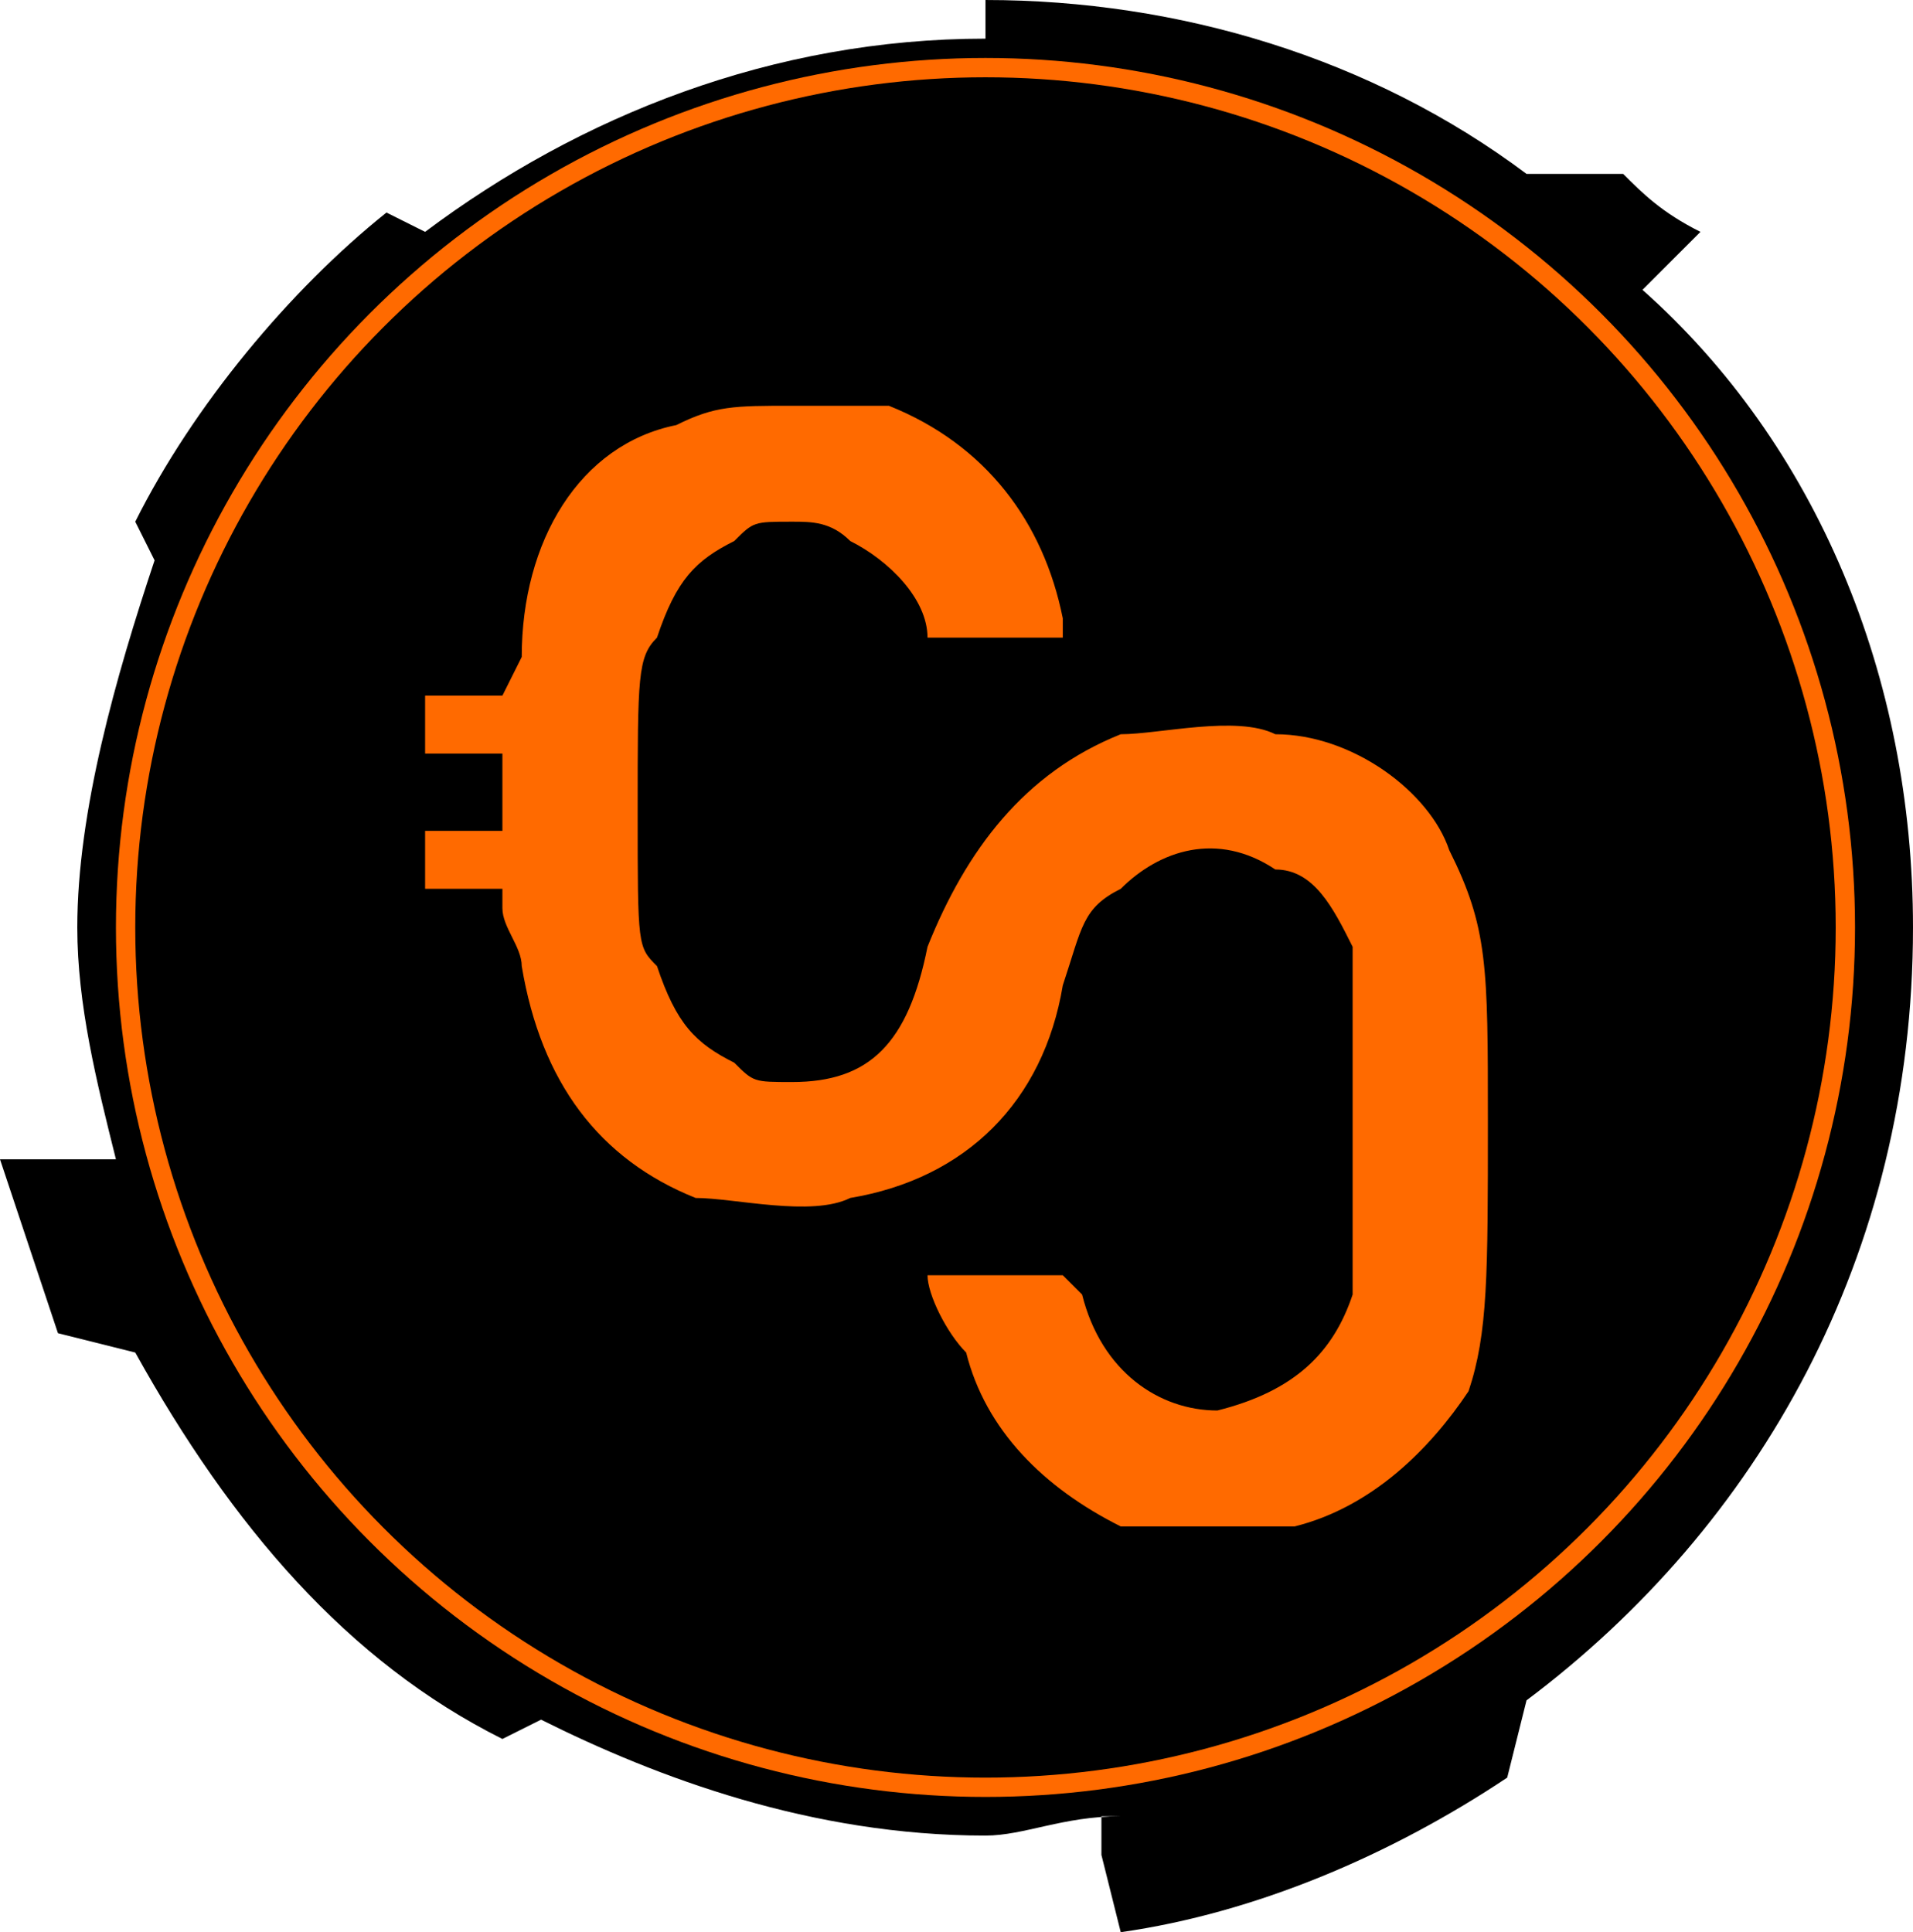 <?xml version="1.0" encoding="UTF-8"?>
<!DOCTYPE svg PUBLIC "-//W3C//DTD SVG 1.1//EN" "http://www.w3.org/Graphics/SVG/1.1/DTD/svg11.dtd">
<!-- Creator: CorelDRAW X7 -->
<svg xmlns="http://www.w3.org/2000/svg" xml:space="preserve" width="99px" height="100px" version="1.1" style="shape-rendering:geometricPrecision; text-rendering:geometricPrecision; image-rendering:optimizeQuality; fill-rule:evenodd; clip-rule:evenodd"
viewBox="0 0 99 100"
 xmlns:xlink="http://www.w3.org/1999/xlink">
 <defs>
  <style type="text/css">
   <![CDATA[
    .fil0 {fill:black}
    .fil1 {fill:#FF6A00}
   ]]>
  </style>
 </defs>
 <g id="Layer_x0020_1">
  <path class="fil0" d="M20 13c1,0 1,0 1,0 0,0 0,0 -1,0z"/>
  <path class="fil0" d="M20 14c0,0 0,0 0,-1 0,1 0,1 0,1z"/>
  <path class="fil0" d="M19 15c0,0 0,-1 1,-1 -1,0 -1,1 -1,1z"/>
  <path class="fil0" d="M18 16c0,-1 0,-1 1,-1 -1,0 -1,0 -1,1z"/>
  <path class="fil0" d="M17 16c0,0 1,0 1,0 0,0 -1,0 -1,0z"/>
  <path class="fil0" d="M16 17c1,0 1,0 1,0 0,0 0,0 -1,0z"/>
  <path class="fil0" d="M16 18c0,0 0,0 0,-1 0,1 0,1 0,1z"/>
  <path class="fil0" d="M15 19c0,0 0,-1 1,-1 -1,0 -1,1 -1,1z"/>
  <path class="fil0" d="M14 20c0,0 1,-1 1,-1 0,0 -1,1 -1,1z"/>
  <path class="fil0" d="M14 21c0,-1 0,-1 0,-1 0,0 0,0 0,1z"/>
  <path class="fil0" d="M13 22c0,-1 0,-1 1,-1 -1,0 -1,0 -1,1z"/>
  <path class="fil0" d="M12 23c0,-1 1,-1 1,-1 0,0 -1,0 -1,1z"/>
  <path class="fil0" d="M12 23c0,0 0,0 0,0 0,0 0,0 0,0z"/>
  <path class="fil0" d="M11 24c0,0 0,0 1,0 -1,0 -1,0 -1,0z"/>
  <path class="fil0" d="M11 25c0,0 0,0 0,-1 0,1 0,1 0,1z"/>
  <path class="fil0" d="M10 26c0,0 0,0 0,-1 0,1 0,1 0,1z"/>
  <path class="fil0" d="M9 27c1,0 1,0 1,-1 0,1 0,1 -1,1z"/>
  <path class="fil0" d="M9 28c0,0 0,0 0,-1 0,1 0,1 0,1z"/>
  <path class="fil0" d="M8 29c1,0 1,0 1,-1 0,1 0,1 -1,1z"/>
  <path class="fil0" d="M6 62c0,0 0,-1 0,-1 0,0 0,1 0,1z"/>
  <path class="fil0" d="M7 63c0,0 0,0 -1,-1 1,1 1,1 1,1z"/>
  <path class="fil0" d="M7 64c0,0 0,0 0,-1 0,1 0,1 0,1z"/>
  <path class="fil0" d="M8 65c-1,0 -1,0 -1,-1 0,1 0,1 1,1z"/>
  <path class="fil0" d="M8 66c0,0 0,0 0,-1 0,1 0,1 0,1z"/>
  <path class="fil0" d="M8 67c0,0 0,0 0,-1 0,1 0,1 0,1z"/>
  <path class="fil0" d="M9 68c0,0 0,0 -1,-1 1,1 1,1 1,1z"/>
  <path class="fil0" d="M9 69c0,0 0,0 0,-1 0,1 0,1 0,1z"/>
  <path class="fil0" d="M10 70c0,0 0,0 -1,-1 1,1 1,1 1,1z"/>
  <path class="fil0" d="M10 71c0,0 0,0 0,-1 0,1 0,1 0,1 0,0 0,0 0,0z"/>
  <path class="fil0" d="M11 72c0,0 0,0 0,-1 0,1 0,1 0,1z"/>
  <path class="fil0" d="M12 73c-1,0 -1,0 -1,-1 0,1 0,1 1,1z"/>
  <path class="fil0" d="M12 74c0,0 0,0 0,-1 0,1 0,1 0,1z"/>
  <path class="fil0" d="M13 75c0,0 -1,0 -1,-1 0,1 1,1 1,1z"/>
  <path class="fil0" d="M14 76c-1,0 -1,-1 -1,-1 0,0 0,1 1,1z"/>
  <path class="fil0" d="M14 77c0,0 0,-1 0,-1 0,0 0,1 0,1z"/>
  <path class="fil0" d="M15 78c0,0 -1,-1 -1,-1 0,0 1,1 1,1z"/>
  <path class="fil0" d="M16 79c-1,-1 -1,-1 -1,-1 0,0 0,0 1,1z"/>
  <path class="fil0" d="M16 79c0,0 0,0 0,0 0,0 0,0 0,0z"/>
  <path class="fil0" d="M17 80c0,0 0,0 -1,0 1,0 1,0 1,0z"/>
  <path class="fil0" d="M18 81c0,0 -1,0 -1,-1 0,1 1,1 1,1z"/>
  <path class="fil0" d="M19 82c-1,0 -1,-1 -1,-1 0,0 0,1 1,1z"/>
  <path class="fil0" d="M19 83c0,-1 0,-1 0,-1 0,0 0,0 0,1z"/>
  <path class="fil0" d="M20 83c0,0 0,0 0,0 0,0 0,0 0,0z"/>
  <path class="fil0" d="M21 84c0,0 0,0 -1,-1 1,1 1,1 1,1z"/>
  <path class="fil0" d="M22 85c0,0 -1,-1 -1,-1 0,0 1,1 1,1z"/>
  <path class="fil0" d="M23 85c0,0 -1,0 -1,0 0,0 1,0 1,0z"/>
  <path class="fil0" d="M24 86c0,0 -1,0 -1,-1 0,1 1,1 1,1z"/>
  <path class="fil0" d="M25 87c-1,0 -1,-1 -1,-1 0,0 0,1 1,1z"/>
  <path class="fil0" d="M26 87c-1,0 -1,0 -1,0 0,0 0,0 1,0z"/>
  <path class="fil0" d="M27 88c-1,0 -1,0 -1,-1 0,1 0,1 1,1z"/>
  <path class="fil0" d="M28 88c-1,0 -1,0 -1,0 0,0 0,0 1,0z"/>
  <path class="fil0" d="M58 94c-3,0 -5,1 -7,1 -9,0 -17,-3 -23,-6 0,0 0,0 0,0l-2 1c-8,-4 -14,-11 -19,-20l-4 -1c-1,-3 -2,-6 -3,-9l4 0 2 0 0 0c0,0 0,0 0,0 -1,-4 -2,-8 -2,-12 0,-6 2,-13 4,-19 0,0 0,0 0,0l-1 -2c3,-6 8,-12 13,-16l2 1 0 0c8,-6 18,-10 29,-10 0,0 0,0 0,0l0 -2c0,0 0,0 0,0 10,0 20,3 28,9l5 0c1,1 2,2 4,3l-3 3c9,8 14,20 14,33 0,17 -8,31 -20,40l-1 4c-6,4 -13,7 -20,8l-1 -4 0 -2c0,0 0,0 1,0z"/>
  <path class="fil0" d="M59 94c-1,0 -1,0 -1,0 0,0 0,0 1,0z"/>
  <path class="fil0" d="M60 94c0,0 -1,0 -1,0 0,0 1,0 1,0z"/>
  <path class="fil0" d="M61 93c0,1 -1,1 -1,1 0,0 1,0 1,-1z"/>
  <path class="fil0" d="M62 93c0,0 -1,0 -1,0 0,0 1,0 1,0z"/>
  <path class="fil0" d="M63 93c0,0 0,0 -1,0 1,0 1,0 1,0z"/>
  <path class="fil0" d="M64 93c0,0 0,0 -1,0 1,0 1,0 1,0z"/>
  <path class="fil0" d="M65 92c0,0 0,0 -1,1 1,-1 1,-1 1,-1z"/>
  <path class="fil0" d="M67 92c-1,0 -1,0 -2,0 1,0 1,0 2,0z"/>
  <path class="fil0" d="M68 91c-1,1 -1,1 -1,1 0,0 0,0 1,-1z"/>
  <path class="fil0" d="M69 91c-1,0 -1,0 -1,0 0,0 0,0 1,0z"/>
  <path class="fil0" d="M70 91c-1,0 -1,0 -1,0 0,0 0,0 1,0z"/>
  <path class="fil0" d="M71 90c-1,0 -1,0 -1,1 0,-1 0,-1 1,-1z"/>
  <path class="fil0" d="M72 90c-1,0 -1,0 -1,0 0,0 0,0 1,0z"/>
  <path class="fil0" d="M73 89c-1,0 -1,0 -1,1 0,-1 0,-1 1,-1z"/>
  <path class="fil0" d="M74 89c-1,0 -1,0 -1,0 0,0 0,0 1,0z"/>
  <path class="fil0" d="M75 88c-1,0 -1,0 -1,0 0,0 0,0 1,0z"/>
  <path class="fil0" d="M76 87c-1,1 -1,1 -1,1 0,0 0,0 1,-1z"/>
  <path class="fil0" d="M76 87c0,0 0,0 0,0 0,0 0,0 0,0z"/>
  <path class="fil0" d="M77 86c0,0 0,1 -1,1 1,0 1,-1 1,-1z"/>
  <path class="fil0" d="M78 85c0,1 0,1 -1,1 1,0 1,0 1,-1z"/>
  <path class="fil0" d="M79 85c0,0 0,0 -1,0 1,0 1,0 1,0z"/>
  <path class="fil0" d="M80 84c0,0 -1,1 -1,1 0,0 0,0 0,0 0,0 1,-1 1,-1z"/>
  <path class="fil0" d="M81 83c0,1 -1,1 -1,1 0,0 1,0 1,-1z"/>
  <path class="fil0" d="M82 83c-1,0 -1,0 -1,0 0,0 0,0 1,0z"/>
  <path class="fil0" d="M82 82c0,0 0,0 0,1 0,-1 0,-1 0,-1z"/>
  <path class="fil0" d="M83 81c0,0 0,1 0,1 0,0 0,-1 0,-1z"/>
  <path class="fil0" d="M84 80c0,1 0,1 -1,1 1,0 1,0 1,-1z"/>
  <path class="fil0" d="M85 79c0,1 -1,1 -1,1 0,0 1,0 1,-1z"/>
  <path class="fil0" d="M85 79c0,0 0,0 0,0 0,0 0,0 0,0z"/>
  <path class="fil0" d="M86 78c0,0 0,0 0,1 0,-1 0,-1 0,-1z"/>
  <path class="fil0" d="M87 77c0,0 0,0 -1,1 1,-1 1,-1 1,-1z"/>
  <path class="fil0" d="M88 76c-1,0 -1,1 -1,1 0,0 0,-1 1,-1z"/>
  <path class="fil0" d="M88 75c0,1 0,1 0,1 0,0 0,0 0,-1z"/>
  <path class="fil0" d="M89 74c0,1 0,1 -1,1 1,0 1,0 1,-1z"/>
  <path class="fil0" d="M90 73c-1,1 -1,1 -1,1 0,0 0,0 1,-1z"/>
  <path class="fil0" d="M90 72c0,1 0,1 0,1 0,0 0,0 0,-1z"/>
  <path class="fil0" d="M91 71c-1,1 -1,1 -1,1 0,0 0,0 1,-1z"/>
  <path class="fil0" d="M91 70c0,1 0,1 0,1 0,0 0,0 0,-1z"/>
  <path class="fil0" d="M92 69c0,1 -1,1 -1,1 0,0 1,0 1,-1z"/>
  <path class="fil0" d="M92 69c0,0 0,0 0,0 0,0 0,0 0,0z"/>
  <path class="fil0" d="M93 68c0,0 -1,0 -1,0 0,0 1,0 1,0z"/>
  <path class="fil0" d="M93 66c0,1 0,1 0,1 0,0 0,0 0,-1z"/>
  <path class="fil0" d="M94 65c0,1 -1,1 -1,1 0,0 1,0 1,-1z"/>
  <path class="fil0" d="M94 64c0,1 0,1 0,1 0,0 0,0 0,-1z"/>
  <path class="fil0" d="M94 63c0,1 0,1 0,1 0,0 0,0 0,-1z"/>
  <path class="fil0" d="M95 62c0,1 0,1 -1,1 1,0 1,0 1,-1z"/>
  <path class="fil0" d="M95 61c0,0 0,1 0,1 0,0 0,-1 0,-1z"/>
  <path class="fil0" d="M95 60c0,0 0,1 0,1 0,0 0,-1 0,-1z"/>
  <path class="fil0" d="M96 59c0,0 -1,1 -1,1 0,0 1,-1 1,-1z"/>
  <path class="fil0" d="M96 58c0,0 0,0 0,1 0,-1 0,-1 0,-1z"/>
  <path class="fil0" d="M96 57c0,0 0,0 0,1 0,-1 0,-1 0,-1z"/>
  <path class="fil0" d="M96 56c0,0 0,0 0,1 0,-1 0,-1 0,-1z"/>
  <path class="fil0" d="M96 54c0,1 0,1 0,1 0,0 0,0 0,-1z"/>
  <path class="fil0" d="M97 53c0,0 0,1 -1,1 1,0 1,-1 1,-1z"/>
  <path class="fil0" d="M97 52c0,0 0,1 0,1 0,0 0,-1 0,-1z"/>
  <path class="fil0" d="M97 51c0,0 0,1 0,1 0,0 0,-1 0,-1z"/>
  <path class="fil0" d="M97 50c0,0 0,0 0,1 0,-1 0,-1 0,-1z"/>
  <path class="fil0" d="M97 47c0,1 0,1 0,1 0,1 0,1 0,1 0,0 0,0 0,-1 0,0 0,0 0,-1z"/>
  <path class="fil0" d="M97 46c0,0 0,1 0,1 0,0 0,-1 0,-1z"/>
  <path class="fil0" d="M97 45c0,0 0,1 0,1 0,0 0,-1 0,-1z"/>
  <path class="fil0" d="M97 44c0,0 0,0 0,1 0,-1 0,-1 0,-1z"/>
  <path class="fil0" d="M96 43c1,0 1,0 1,1 0,-1 0,-1 -1,-1z"/>
  <path class="fil0" d="M96 41c0,1 0,1 0,1 0,0 0,0 0,-1z"/>
  <path class="fil0" d="M96 40c0,1 0,1 0,1 0,0 0,0 0,-1z"/>
  <path class="fil0" d="M96 39c0,0 0,1 0,1 0,0 0,-1 0,-1z"/>
  <path class="fil0" d="M96 38c0,0 0,1 0,1 0,0 0,-1 0,-1z"/>
  <path class="fil0" d="M95 37c0,0 1,1 1,1 0,0 -1,-1 -1,-1z"/>
  <path class="fil0" d="M95 36c0,0 0,0 0,1 0,-1 0,-1 0,-1z"/>
  <path class="fil0" d="M95 35c0,0 0,0 0,1 0,-1 0,-1 0,-1z"/>
  <path class="fil0" d="M94 34c1,0 1,0 1,1 0,-1 0,-1 -1,-1z"/>
  <path class="fil0" d="M94 33c0,0 0,0 0,0 0,0 0,0 0,0z"/>
  <path class="fil0" d="M94 32c0,0 0,0 0,0 0,0 0,0 0,0z"/>
  <path class="fil0" d="M93 30c0,1 0,1 1,1 -1,0 -1,0 -1,-1z"/>
  <path class="fil0" d="M93 29c0,1 0,1 0,1 0,0 0,0 0,-1z"/>
  <path class="fil0" d="M92 28c0,1 1,1 1,1 0,0 -1,0 -1,-1z"/>
  <path class="fil0" d="M92 27c0,1 0,1 0,1 0,0 0,0 0,-1z"/>
  <path class="fil0" d="M91 26c0,1 1,1 1,1 0,0 -1,0 -1,-1z"/>
  <path class="fil0" d="M91 25c0,1 0,1 0,1 0,0 0,0 0,-1z"/>
  <path class="fil0" d="M90 24c0,1 1,1 1,1 0,0 -1,0 -1,-1z"/>
  <path class="fil0" d="M90 24c0,0 0,0 0,0 0,0 0,0 0,0z"/>
  <path class="fil0" d="M89 23c0,0 0,0 1,0 -1,0 -1,0 -1,0z"/>
  <path class="fil0" d="M88 22c1,0 1,0 1,1 0,-1 0,-1 -1,-1z"/>
  <path class="fil0" d="M88 21c0,0 0,0 0,1 0,-1 0,-1 0,-1z"/>
  <path class="fil0" d="M87 20c0,0 0,0 1,1 -1,-1 -1,-1 -1,-1z"/>
  <path class="fil0" d="M86 19c1,0 1,1 1,1 0,0 0,-1 -1,-1z"/>
  <path class="fil0" d="M86 18c0,0 0,1 0,1 0,0 0,-1 0,-1z"/>
  <path class="fil0" d="M85 17c0,1 0,1 1,1 -1,0 -1,0 -1,-1z"/>
  <path class="fil0" d="M84 16c0,1 1,1 1,1 0,0 -1,0 -1,-1z"/>
  <path class="fil0" d="M83 16c1,0 1,0 1,0 0,0 0,0 0,0 0,0 -1,0 -1,0z"/>
  <path class="fil0" d="M83 15c0,0 0,0 0,1 0,-1 0,-1 0,-1z"/>
  <path class="fil0" d="M82 14c0,0 0,1 0,1 0,0 0,-1 0,-1z"/>
  <path class="fil0" d="M81 13c0,1 0,1 1,1 -1,0 -1,0 -1,-1z"/>
  <path class="fil0" d="M80 13c0,0 1,0 1,0 0,0 -1,0 -1,0z"/>
  <path class="fil0" d="M79 12c0,0 1,0 1,1 0,-1 -1,-1 -1,-1z"/>
  <path class="fil0" d="M78 11c1,1 1,1 1,1 0,0 0,0 -1,-1z"/>
  <path class="fil0" d="M77 11c1,0 1,0 1,0 0,0 0,0 -1,0z"/>
  <path class="fil0" d="M76 10c1,0 1,0 1,1 0,-1 0,-1 -1,-1z"/>
  <path class="fil0" d="M76 9c0,1 0,1 0,1 0,0 0,0 0,0 0,0 0,0 0,-1z"/>
  <path class="fil0" d="M75 9c0,0 0,0 0,0 0,0 0,0 0,0z"/>
  <path class="fil0" d="M74 8c0,0 0,1 1,1 -1,0 -1,-1 -1,-1z"/>
  <path class="fil0" d="M73 8c0,0 0,0 1,0 -1,0 -1,0 -1,0z"/>
  <path class="fil0" d="M72 7c0,0 0,1 1,1 -1,0 -1,-1 -1,-1z"/>
  <path class="fil0" d="M71 7c0,0 0,0 1,0 -1,0 -1,0 -1,0z"/>
  <path class="fil0" d="M70 6c0,0 0,1 1,1 -1,0 -1,-1 -1,-1z"/>
  <path class="fil0" d="M69 6c0,0 0,0 1,0 -1,0 -1,0 -1,0z"/>
  <path class="fil0" d="M68 5c0,1 0,1 1,1 -1,0 -1,0 -1,-1z"/>
  <path class="fil0" d="M67 5c0,0 0,0 1,0 -1,0 -1,0 -1,0z"/>
  <path class="fil0" d="M65 5c1,0 1,0 1,0 0,0 0,0 -1,0z"/>
  <path class="fil0" d="M64 4c1,0 1,0 1,1 0,-1 0,-1 -1,-1z"/>
  <path class="fil0" d="M63 4c1,0 1,0 1,0 0,0 0,0 -1,0z"/>
  <path class="fil0" d="M62 4c1,0 1,0 1,0 0,0 0,0 -1,0z"/>
  <path class="fil0" d="M61 3c0,0 1,1 1,1 0,0 -1,-1 -1,-1z"/>
  <path class="fil0" d="M60 3c0,0 1,0 1,0 0,0 -1,0 -1,0z"/>
  <path class="fil0" d="M59 3c0,0 1,0 1,0 0,0 -1,0 -1,0z"/>
  <path class="fil0" d="M58 3c0,0 0,0 1,0 -1,0 -1,0 -1,0z"/>
  <path class="fil0" d="M57 3c0,0 0,0 1,0 -1,0 -1,0 -1,0z"/>
  <path class="fil0" d="M55 2c1,0 1,0 1,1 0,-1 0,-1 -1,-1z"/>
  <path class="fil0" d="M54 2c1,0 1,0 1,0 0,0 0,0 -1,0z"/>
  <path class="fil0" d="M53 2c0,0 1,0 1,0 0,0 -1,0 -1,0z"/>
  <path class="fil0" d="M52 2c0,0 1,0 1,0 0,0 -1,0 -1,0z"/>
  <path class="fil0" d="M51 2c0,0 0,0 1,0 -1,0 -1,0 -1,0z"/>
  <circle class="fil1" cx="51" cy="48" r="45"/>
  <circle class="fil0" cx="51" cy="48" r="44"/>
  <path class="fil1" d="M55 66l-3 0c-2,0 -4,0 -4,0 0,1 1,3 2,4 1,4 4,7 8,9 2,0 6,0 9,0 4,-1 7,-4 9,-7 1,-3 1,-6 1,-14 0,-8 0,-10 -2,-14 -1,-3 -5,-6 -9,-6 -2,-1 -6,0 -8,0 -5,2 -8,6 -10,11 -1,5 -3,7 -7,7 -2,0 -2,0 -3,-1 -2,-1 -3,-2 -4,-5 -1,-1 -1,-1 -1,-8 0,-7 0,-8 1,-9 1,-3 2,-4 4,-5 1,-1 1,-1 3,-1 1,0 2,0 3,1 2,1 4,3 4,5l1 0 3 0 3 0 0 -1c-1,-5 -4,-9 -9,-11 -1,0 -2,0 -5,0 -3,0 -4,0 -6,1 -5,1 -8,6 -8,12l-1 2 -2 0 -2 0 0 2 0 1 2 0 2 0 0 2 0 2 -2 0 -2 0 0 2 0 1 2 0 2 0 0 1c0,1 1,2 1,3 1,6 4,10 9,12 2,0 6,1 8,0 6,-1 10,-5 11,-11 1,-3 1,-4 3,-5 2,-2 5,-3 8,-1 2,0 3,2 4,4 0,2 0,2 0,9 0,6 0,8 0,9 -1,3 -3,5 -7,6 -3,0 -6,-2 -7,-6l-1 -1z"/>
 </g>
</svg>
